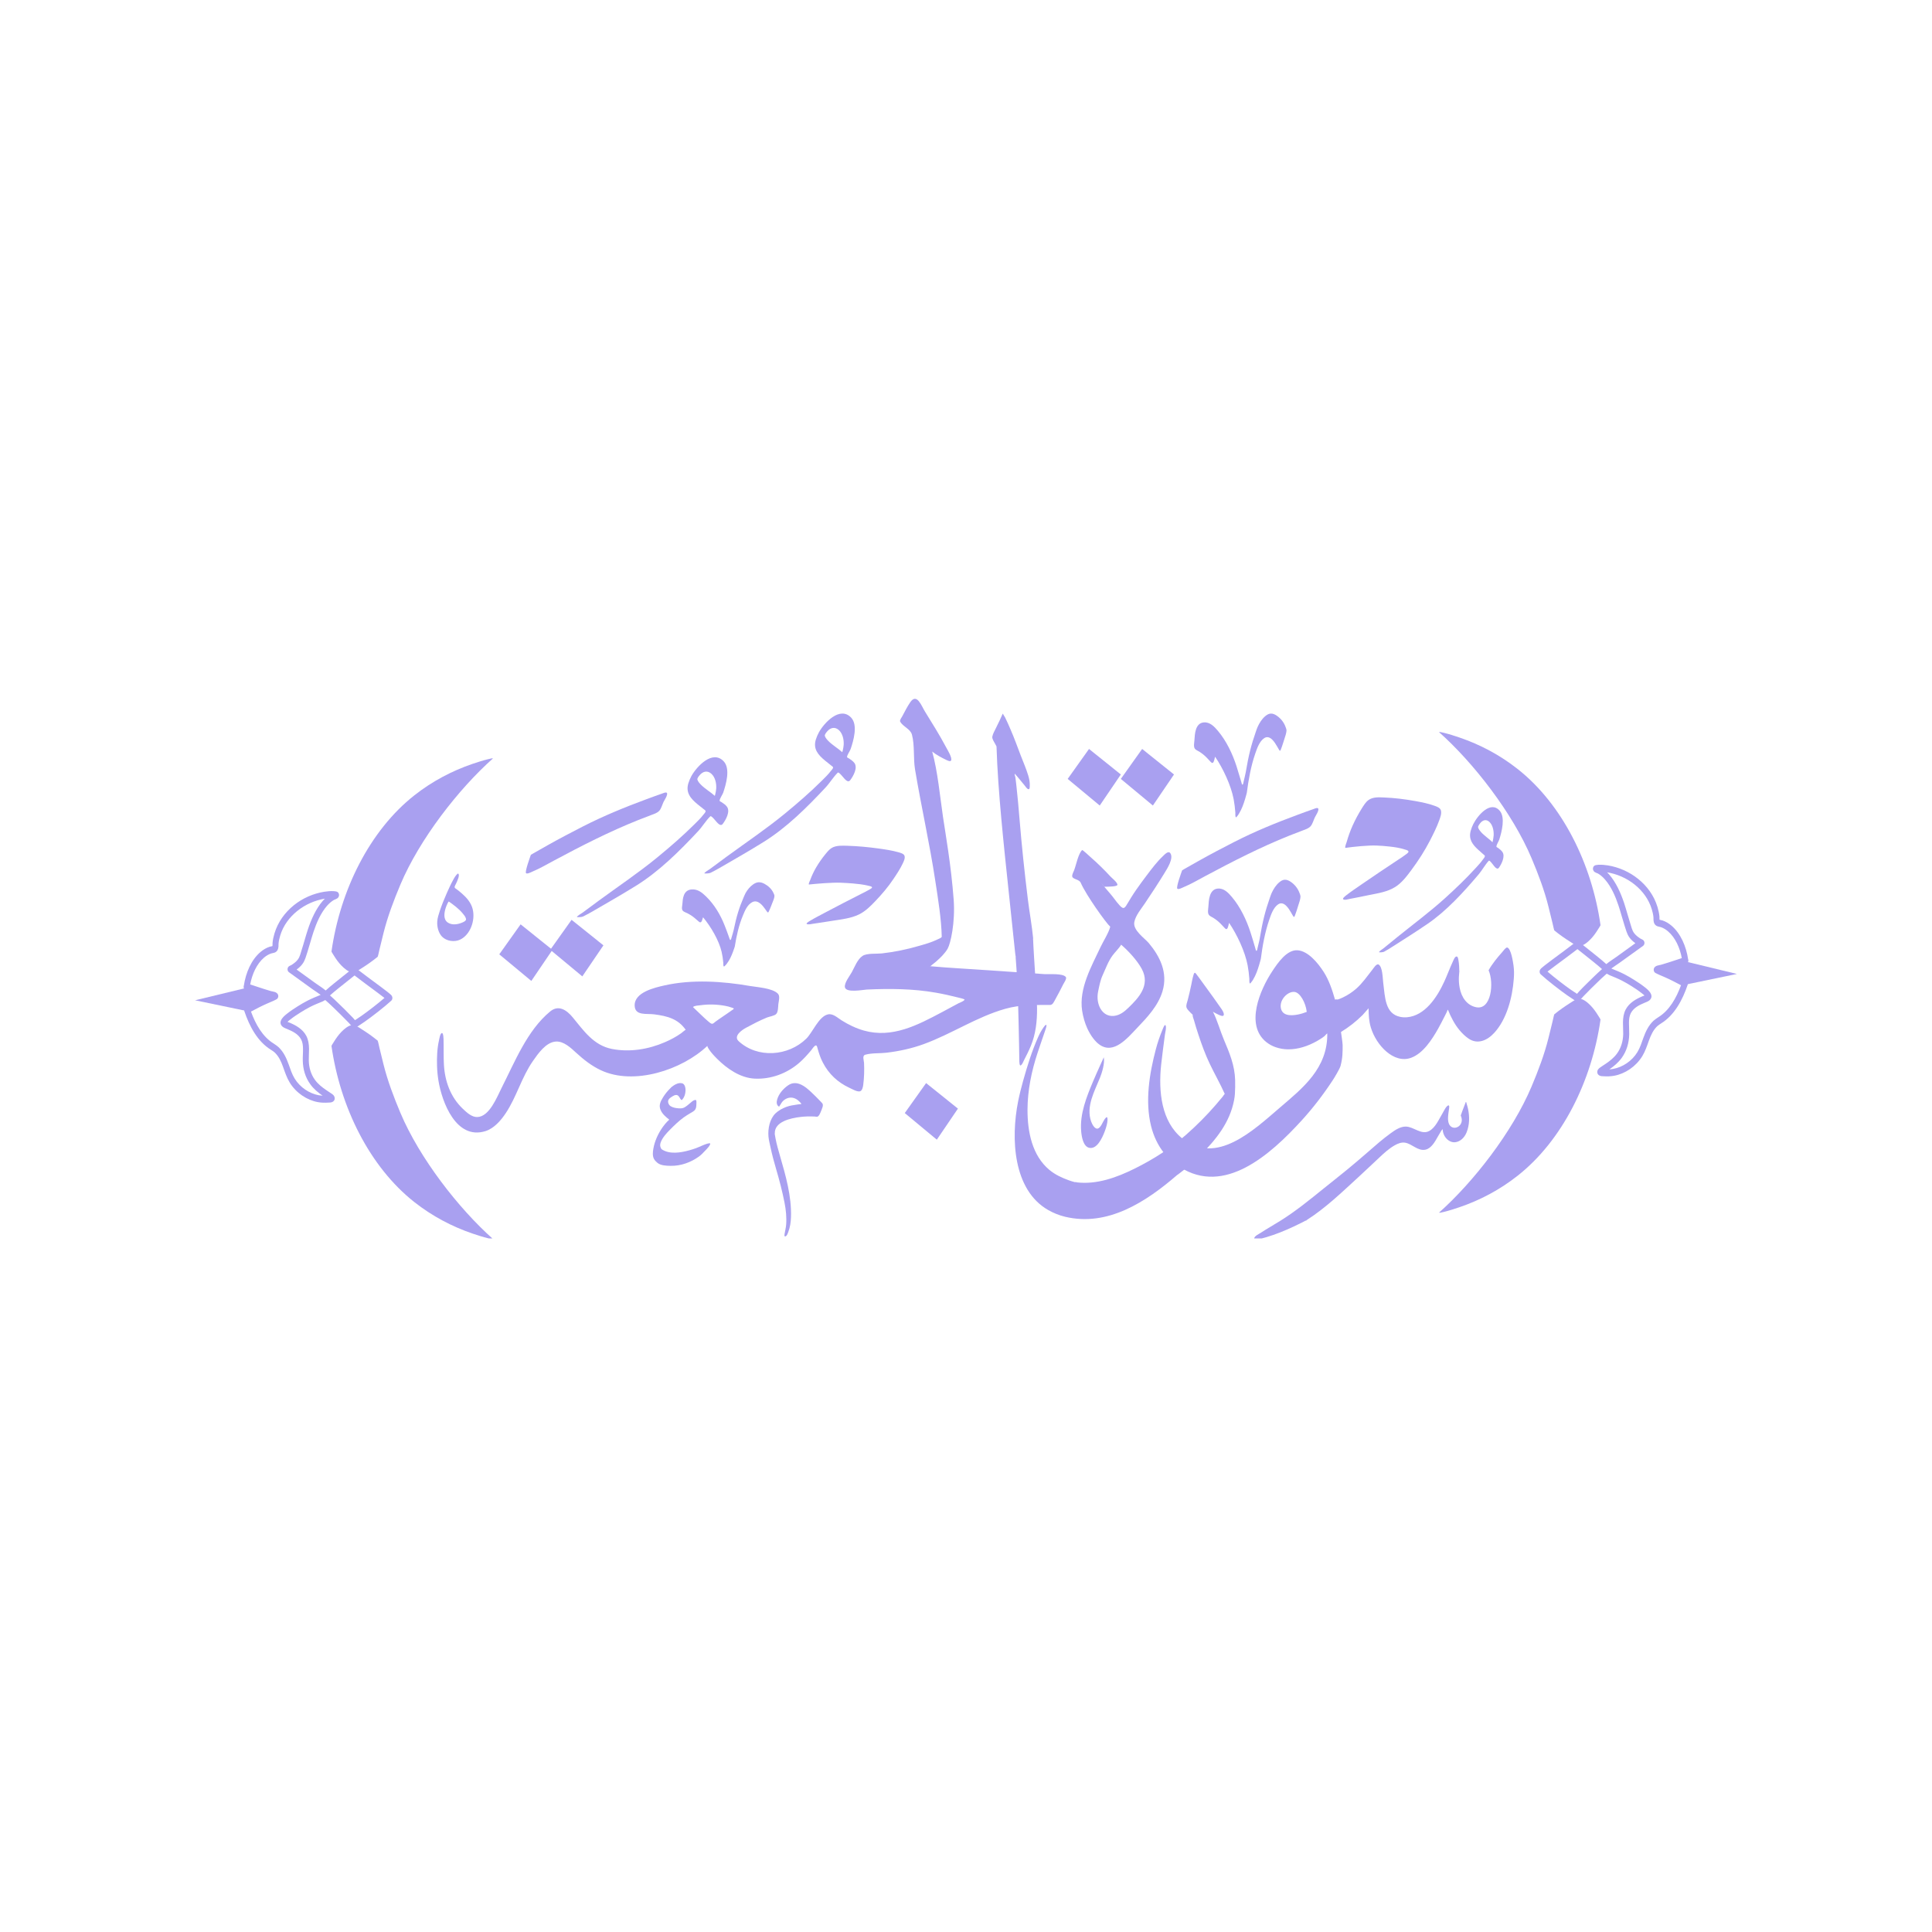 <svg xmlns="http://www.w3.org/2000/svg" xmlns:xlink="http://www.w3.org/1999/xlink" width="400" zoomAndPan="magnify" viewBox="0 0 300 300" height="400" preserveAspectRatio="xMidYMid meet" version="1.0"><defs><clipPath id="d5d9244dd9"><path d="M 194 171 L 229 171 L 229 192.301 L 194 192.301 Z M 194 171 " clip-rule="nonzero"/></clipPath><clipPath id="2786382ec3"><path d="M 51 159 L 77 159 L 77 192.301 L 51 192.301 Z M 51 159 " clip-rule="nonzero"/></clipPath></defs><path fill="#a9a0f0" d="M 105.84 170.832 C 105.824 170.82 105.875 170.805 105.891 170.789 C 105.918 170.762 105.949 170.73 105.977 170.699 C 106.059 170.602 106.129 170.496 106.188 170.387 C 106.367 170.047 106.434 169.695 106.449 169.32 C 106.449 169.32 106.453 169.301 106.453 169.301 C 106.449 169.277 106.449 169.254 106.449 169.23 C 106.445 169.145 106.438 169.059 106.426 168.973 C 106.391 168.723 106.301 168.426 106.062 168.27 C 106.027 168.25 105.969 168.23 105.93 168.219 C 105.809 168.188 105.684 168.176 105.555 168.184 C 105.047 168.223 104.625 168.52 104.25 168.812 C 104.25 168.844 104.152 168.918 104.133 168.938 C 104.004 169.07 103.875 169.199 103.75 169.336 C 103.352 169.777 103.004 170.266 102.734 170.785 C 102.746 170.785 102.723 170.797 102.719 170.805 C 102.707 170.82 102.699 170.84 102.691 170.855 C 102.66 170.914 102.633 170.977 102.605 171.035 C 102.535 171.207 102.48 171.387 102.457 171.57 C 102.391 172.066 102.621 172.559 102.941 172.953 C 102.945 172.953 102.984 173.008 102.988 173.008 C 103.043 173.074 103.102 173.133 103.16 173.195 C 103.387 173.434 103.648 173.641 103.91 173.848 C 103.867 173.957 103.672 174.086 103.59 174.176 C 103.352 174.434 103.125 174.703 102.926 174.984 C 102.195 176.008 101.656 177.184 101.449 178.391 C 101.363 178.891 101.301 179.48 101.547 179.953 C 101.672 180.188 101.867 180.383 102.074 180.555 C 102.598 180.992 103.438 181.02 104.137 181.031 C 105.742 181.059 107.293 180.48 108.531 179.586 C 108.871 179.344 109.141 179.051 109.422 178.754 C 109.625 178.543 109.84 178.336 110.016 178.105 C 110.105 177.984 110.207 177.852 110.262 177.707 C 110.277 177.664 110.309 177.594 110.266 177.551 C 110.23 177.52 110.164 177.527 110.117 177.531 C 109.973 177.543 109.832 177.586 109.695 177.629 C 109.137 177.812 108.621 178.086 108.07 178.289 C 107.742 178.41 107.402 178.516 107.066 178.609 C 105.711 178.992 103.945 179.293 102.719 178.438 C 102.727 178.445 102.699 178.41 102.695 178.406 C 102.68 178.387 102.668 178.359 102.656 178.336 C 102.613 178.262 102.582 178.176 102.551 178.098 C 102.469 177.855 102.516 177.59 102.605 177.355 C 102.887 176.629 103.465 175.996 104.023 175.43 C 104.691 174.758 105.387 174.074 106.172 173.508 C 106.504 173.27 106.859 173.047 107.215 172.84 C 107.48 172.688 107.805 172.527 107.965 172.27 C 108.121 172.012 108.129 171.699 108.137 171.414 C 108.145 171.23 108.168 170.98 108.074 170.809 C 108.066 170.797 107.992 170.801 107.984 170.801 C 107.883 170.809 107.785 170.836 107.691 170.883 C 107.535 170.965 107.41 171.082 107.277 171.195 C 107.094 171.352 106.91 171.508 106.719 171.66 C 106.523 171.809 106.32 171.969 106.074 172.047 C 105.859 172.113 105.625 172.113 105.398 172.102 C 104.977 172.078 104.5 171.996 104.141 171.773 C 103.828 171.578 103.625 171.098 103.809 170.77 C 103.926 170.555 104.176 170.387 104.395 170.254 C 104.57 170.148 104.789 170.02 105.012 170.027 C 105.34 170.039 105.504 170.371 105.625 170.598 C 105.664 170.664 105.777 170.781 105.84 170.832 Z M 105.84 170.832 " fill-opacity="1" fill-rule="evenodd"/><path fill="#a9a0f0" d="M 71.102 135.633 C 70.777 135.887 70.555 136.285 70.348 136.664 C 69.988 137.316 69.68 138.004 69.375 138.691 C 68.977 139.594 68.598 140.52 68.285 141.465 C 68.113 141.988 67.93 142.543 67.895 143.102 C 67.844 143.922 68.09 144.879 68.648 145.449 C 69.336 146.148 70.547 146.309 71.398 145.926 C 72.992 145.211 73.844 142.961 73.398 141.164 C 73.148 140.156 72.449 139.375 71.727 138.746 C 71.461 138.512 71.191 138.293 70.914 138.086 C 70.836 138.027 70.637 137.922 70.605 137.812 C 70.555 137.648 70.738 137.363 70.805 137.23 C 70.984 136.84 71.5 135.801 71.102 135.633 Z M 69.688 139.984 C 69.66 139.977 69.5 140.262 69.492 140.277 C 69.387 140.508 69.285 140.734 69.207 140.98 C 68.969 141.742 68.797 142.789 69.566 143.273 C 70.223 143.688 71.059 143.551 71.734 143.27 C 71.938 143.188 72.426 143.004 72.363 142.684 C 72.301 142.355 72.031 142.059 71.836 141.82 C 71.27 141.129 70.398 140.473 69.688 139.984 Z M 69.688 139.984 " fill-opacity="1" fill-rule="evenodd"/><path fill="#a9a0f0" d="M 154.738 115.906 C 154.738 115.902 154.711 115.855 154.711 115.855 C 154.691 115.816 154.676 115.781 154.656 115.746 C 154.602 115.641 154.539 115.535 154.484 115.43 C 154.328 115.133 154.02 114.715 154.09 114.371 C 154.176 113.922 154.453 113.461 154.652 113.047 C 155.012 112.305 155.387 111.562 155.711 110.805 C 155.703 110.836 156.039 111.332 156.062 111.387 C 156.383 112.023 156.656 112.676 156.941 113.328 C 157.508 114.625 157.977 115.949 158.48 117.262 C 158.879 118.305 159.332 119.328 159.656 120.391 C 159.824 120.934 159.93 121.488 159.902 122.059 C 159.898 122.168 159.914 122.512 159.742 122.547 C 159.512 122.594 159.223 122.102 159.113 121.977 C 158.59 121.363 158.113 120.723 157.562 120.133 C 157.516 120.27 157.648 120.57 157.668 120.707 C 157.738 121.184 157.785 121.668 157.84 122.148 C 158.027 123.797 158.168 125.453 158.305 127.109 C 158.648 131.301 159.094 135.5 159.609 139.676 C 159.859 141.695 160.234 143.699 160.43 145.727 C 160.387 145.738 160.426 145.961 160.426 145.98 C 160.441 146.293 160.457 146.605 160.469 146.918 C 160.523 148.16 160.629 149.395 160.695 150.633 C 160.898 154.504 161.605 158.68 160.07 162.402 C 159.758 163.168 159.371 163.914 158.992 164.656 C 158.875 164.879 158.746 165.301 158.492 165.434 C 158.277 165.547 158.285 164.746 158.281 164.684 C 158.258 163.805 158.254 162.926 158.238 162.047 C 158.207 159.918 158.137 157.793 158.086 155.664 C 158.027 153.309 157.887 150.965 157.707 148.617 C 157.77 148.719 157.68 148.391 157.668 148.277 C 157.637 148.027 157.613 147.777 157.586 147.527 C 157.504 146.727 157.414 145.93 157.332 145.129 C 157.098 142.875 156.859 140.621 156.621 138.367 C 155.891 131.426 154.949 122.824 154.738 115.906 Z M 154.738 115.906 " fill-opacity="1" fill-rule="evenodd"/><path fill="#a9a0f0" d="M 188.672 117.488 C 188.711 117.48 188.656 117.566 188.648 117.605 C 188.633 117.68 188.617 117.754 188.598 117.824 C 188.559 117.957 188.453 118.527 188.223 118.465 C 188.105 118.434 188 118.305 187.922 118.227 C 187.73 118.027 187.551 117.82 187.355 117.625 C 187.023 117.281 186.637 116.977 186.23 116.719 C 186.012 116.582 185.688 116.469 185.535 116.254 C 185.309 115.922 185.441 115.359 185.465 114.992 C 185.527 114.004 185.582 112.289 186.926 112.176 C 187.883 112.09 188.57 112.84 189.121 113.492 C 190.449 115.07 191.387 117.062 192.012 118.996 C 192.25 119.742 192.477 120.492 192.695 121.246 C 192.738 121.402 192.777 121.57 192.832 121.727 C 192.844 121.758 192.871 121.852 192.926 121.84 C 193.047 121.816 193.086 121.461 193.105 121.379 C 193.215 120.883 193.359 120.387 193.445 119.883 C 193.879 117.277 194.305 115.625 194.996 113.648 C 195.078 113.41 195.184 113.094 195.285 112.871 C 195.566 112.25 195.941 111.645 196.473 111.199 C 196.707 111.004 196.988 110.824 197.301 110.805 C 197.656 110.781 197.984 110.941 198.27 111.141 C 198.875 111.555 199.348 112.148 199.598 112.82 C 199.676 113.027 199.781 113.254 199.766 113.477 C 199.734 113.906 199.566 114.332 199.441 114.742 C 199.363 115 199.281 115.258 199.195 115.516 C 199.105 115.793 199.012 116.074 198.902 116.348 C 198.883 116.402 198.84 116.559 198.766 116.574 C 198.703 116.582 198.652 116.488 198.625 116.449 C 198.512 116.277 198.414 116.09 198.309 115.906 C 197.953 115.285 197.199 114.039 196.312 114.617 C 195.555 115.109 195.184 116.238 194.91 117.031 C 194.234 118.992 193.871 121.074 193.602 123.121 C 193.598 123.09 193.586 123.18 193.578 123.211 C 193.559 123.281 193.539 123.348 193.523 123.418 C 193.461 123.637 193.398 123.855 193.336 124.074 C 193.098 124.852 192.836 125.613 192.406 126.312 C 192.309 126.48 192.199 126.645 192.07 126.793 C 192.051 126.812 191.953 126.941 191.914 126.91 C 191.785 126.816 191.832 126.309 191.824 126.176 C 191.77 125.484 191.691 124.789 191.562 124.105 C 191.152 121.949 189.918 119.324 188.672 117.488 Z M 188.672 117.488 " fill-opacity="1" fill-rule="evenodd"/><path fill="#a9a0f0" d="M 109.164 142.426 C 109.203 142.418 109.145 142.488 109.137 142.52 C 109.121 142.578 109.105 142.637 109.086 142.699 C 109.051 142.805 108.941 143.27 108.711 143.219 C 108.598 143.191 108.492 143.09 108.414 143.023 C 108.223 142.863 108.039 142.695 107.848 142.535 C 107.512 142.254 107.129 142.008 106.719 141.801 C 106.5 141.688 106.176 141.594 106.027 141.422 C 105.797 141.152 105.934 140.695 105.957 140.398 C 106.02 139.594 106.07 138.203 107.418 138.109 C 108.371 138.043 109.062 138.648 109.613 139.18 C 110.941 140.461 111.879 142.078 112.5 143.648 C 112.742 144.254 112.969 144.863 113.184 145.477 C 113.23 145.605 113.266 145.738 113.324 145.863 C 113.336 145.891 113.363 145.965 113.418 145.957 C 113.535 145.941 113.574 145.648 113.594 145.582 C 113.703 145.18 113.852 144.777 113.934 144.371 C 114.367 142.254 114.793 140.91 115.484 139.305 C 115.57 139.113 115.676 138.855 115.773 138.672 C 116.059 138.172 116.434 137.68 116.965 137.316 C 117.195 137.16 117.48 137.012 117.789 136.996 C 118.148 136.977 118.477 137.109 118.762 137.27 C 119.363 137.605 119.836 138.086 120.09 138.633 C 120.168 138.801 120.27 138.984 120.254 139.164 C 120.227 139.516 120.059 139.859 119.934 140.191 C 119.852 140.402 119.77 140.613 119.688 140.82 C 119.594 141.047 119.504 141.277 119.395 141.496 C 119.371 141.543 119.332 141.668 119.254 141.68 C 119.195 141.688 119.141 141.613 119.117 141.582 C 119 141.441 118.906 141.285 118.801 141.141 C 118.441 140.637 117.688 139.621 116.801 140.09 C 116.043 140.492 115.672 141.41 115.402 142.055 C 114.723 143.645 114.359 145.336 114.094 146.996 C 114.086 146.973 114.078 147.047 114.07 147.07 C 114.051 147.129 114.031 147.184 114.012 147.238 C 113.953 147.418 113.891 147.594 113.824 147.773 C 113.59 148.402 113.324 149.023 112.898 149.59 C 112.797 149.727 112.691 149.859 112.559 149.98 C 112.539 149.996 112.441 150.102 112.402 150.074 C 112.277 150 112.324 149.586 112.312 149.48 C 112.262 148.918 112.18 148.352 112.051 147.797 C 111.645 146.047 110.406 143.914 109.164 142.426 Z M 109.164 142.426 " fill-opacity="1" fill-rule="evenodd"/><path fill="#a9a0f0" d="M 190.848 143.293 C 190.887 143.285 190.828 143.371 190.82 143.41 C 190.805 143.48 190.789 143.555 190.77 143.629 C 190.734 143.762 190.625 144.332 190.395 144.27 C 190.281 144.238 190.176 144.109 190.098 144.027 C 189.902 143.832 189.723 143.625 189.531 143.426 C 189.195 143.082 188.812 142.781 188.402 142.523 C 188.184 142.383 187.859 142.27 187.711 142.055 C 187.48 141.723 187.613 141.16 187.637 140.793 C 187.699 139.805 187.754 138.094 189.102 137.977 C 190.055 137.895 190.746 138.641 191.297 139.297 C 192.625 140.871 193.559 142.867 194.184 144.797 C 194.426 145.547 194.652 146.293 194.867 147.047 C 194.914 147.207 194.949 147.371 195.004 147.527 C 195.02 147.562 195.047 147.652 195.102 147.645 C 195.219 147.621 195.258 147.262 195.277 147.184 C 195.387 146.684 195.535 146.191 195.617 145.688 C 196.051 143.082 196.477 141.43 197.168 139.449 C 197.25 139.211 197.355 138.895 197.457 138.672 C 197.742 138.055 198.117 137.445 198.648 137 C 198.879 136.809 199.16 136.625 199.473 136.605 C 199.832 136.582 200.16 136.746 200.445 136.941 C 201.047 137.355 201.52 137.949 201.773 138.621 C 201.852 138.828 201.953 139.055 201.938 139.277 C 201.906 139.707 201.742 140.133 201.613 140.543 C 201.535 140.801 201.453 141.062 201.371 141.316 C 201.277 141.598 201.188 141.875 201.078 142.148 C 201.055 142.207 201.016 142.359 200.938 142.375 C 200.879 142.383 200.824 142.289 200.801 142.254 C 200.684 142.078 200.586 141.891 200.484 141.711 C 200.125 141.086 199.371 139.84 198.484 140.418 C 197.727 140.91 197.355 142.043 197.082 142.836 C 196.406 144.797 196.043 146.875 195.777 148.922 C 195.77 148.891 195.758 148.984 195.75 149.016 C 195.734 149.082 195.715 149.152 195.695 149.219 C 195.637 149.441 195.574 149.656 195.508 149.875 C 195.273 150.652 195.008 151.414 194.582 152.117 C 194.48 152.281 194.371 152.445 194.242 152.594 C 194.223 152.617 194.125 152.742 194.086 152.715 C 193.961 152.621 194.008 152.113 193.996 151.98 C 193.945 151.285 193.863 150.59 193.734 149.906 C 193.328 147.75 192.09 145.125 190.848 143.293 Z M 190.848 143.293 " fill-opacity="1" fill-rule="evenodd"/><path fill="#a9a0f0" d="M 183.559 135.145 C 183.555 135.133 184.332 134.695 184.387 134.664 C 184.965 134.336 185.547 134.008 186.125 133.68 C 187.941 132.66 189.781 131.695 191.621 130.754 C 194.832 129.109 198.156 127.754 201.488 126.523 C 202.312 126.219 203.141 125.91 203.973 125.625 C 204.102 125.578 204.602 125.34 204.703 125.566 C 204.836 125.871 204.281 126.691 204.164 126.938 C 203.973 127.34 203.809 127.941 203.535 128.266 C 203.215 128.648 202.715 128.789 202.305 128.945 C 201.609 129.211 200.914 129.477 200.223 129.75 C 195.742 131.543 191.434 133.746 187.117 136.055 C 186.027 136.641 184.938 137.277 183.812 137.746 C 183.656 137.812 182.957 138.191 182.809 137.988 C 182.609 137.723 183.473 135.406 183.559 135.145 Z M 183.559 135.145 " fill-opacity="1" fill-rule="evenodd"/><path fill="#a9a0f0" d="M 82.434 132.73 C 82.43 132.719 83.207 132.285 83.262 132.254 C 83.84 131.922 84.422 131.594 85 131.27 C 86.812 130.246 88.656 129.285 90.496 128.34 C 93.707 126.699 97.031 125.34 100.359 124.109 C 101.188 123.805 102.016 123.496 102.848 123.211 C 102.977 123.168 103.477 122.93 103.574 123.152 C 103.711 123.461 103.152 124.281 103.035 124.523 C 102.844 124.926 102.684 125.527 102.41 125.855 C 102.09 126.234 101.59 126.379 101.18 126.535 C 100.484 126.797 99.789 127.062 99.098 127.34 C 94.617 129.129 90.305 131.332 85.992 133.645 C 84.902 134.227 83.812 134.867 82.688 135.336 C 82.531 135.402 81.832 135.777 81.68 135.578 C 81.484 135.309 82.348 132.996 82.434 132.73 Z M 82.434 132.73 " fill-opacity="1" fill-rule="evenodd"/><path fill="#a9a0f0" d="M 208.898 131.66 C 208.824 131.461 209.051 130.945 209.105 130.762 C 209.359 129.875 209.664 129.012 210.035 128.188 C 210.453 127.262 210.934 126.375 211.457 125.535 C 211.746 125.078 212.051 124.57 212.461 124.258 C 213.164 123.723 214.121 123.801 214.914 123.832 C 216.52 123.895 218.125 124.094 219.719 124.379 C 220.742 124.566 221.828 124.773 222.82 125.145 C 223.125 125.258 223.629 125.426 223.742 125.836 C 223.879 126.32 223.645 126.934 223.488 127.371 C 223.094 128.465 222.566 129.504 222.047 130.52 C 221.219 132.125 220.242 133.633 219.195 135.047 C 218.453 136.059 217.664 137.094 216.652 137.727 C 215.418 138.5 213.977 138.703 212.621 138.977 C 211.613 139.184 210.602 139.398 209.59 139.582 C 209.348 139.625 208.797 139.824 208.566 139.633 C 208.402 139.496 209.012 139.047 209.062 139.004 C 209.824 138.41 210.621 137.887 211.406 137.34 C 213.293 136.027 215.207 134.766 217.113 133.496 C 217.535 133.215 217.969 132.945 218.375 132.625 C 218.453 132.562 218.758 132.367 218.703 132.203 C 218.633 132.004 218.234 131.941 218.09 131.895 C 217.332 131.645 216.535 131.535 215.754 131.449 C 215.094 131.375 214.438 131.324 213.777 131.297 C 212.5 131.238 210.164 131.48 208.898 131.66 Z M 208.898 131.66 " fill-opacity="1" fill-rule="evenodd"/><path fill="#a9a0f0" d="M 125.602 137.348 C 125.527 137.195 125.754 136.797 125.805 136.656 C 126.059 135.977 126.363 135.312 126.738 134.68 C 127.156 133.969 127.633 133.289 128.16 132.645 C 128.449 132.293 128.754 131.902 129.16 131.66 C 129.863 131.25 130.82 131.309 131.613 131.332 C 133.223 131.383 134.828 131.535 136.418 131.754 C 137.445 131.898 138.531 132.055 139.523 132.34 C 139.824 132.43 140.332 132.559 140.445 132.871 C 140.582 133.246 140.348 133.719 140.191 134.055 C 139.793 134.895 139.27 135.691 138.746 136.469 C 137.922 137.707 136.941 138.863 135.898 139.949 C 135.152 140.727 134.367 141.52 133.355 142.008 C 132.121 142.602 130.676 142.758 129.324 142.969 C 128.312 143.129 127.305 143.293 126.293 143.434 C 126.051 143.469 125.496 143.617 125.27 143.473 C 125.102 143.367 125.711 143.023 125.766 142.992 C 126.523 142.535 127.324 142.129 128.109 141.711 C 129.992 140.703 131.906 139.734 133.812 138.758 C 134.238 138.539 134.672 138.336 135.074 138.09 C 135.156 138.039 135.457 137.891 135.402 137.766 C 135.336 137.613 134.934 137.566 134.789 137.527 C 134.031 137.336 133.238 137.254 132.457 137.184 C 131.797 137.129 131.137 137.09 130.477 137.066 C 129.203 137.023 126.867 137.211 125.602 137.348 Z M 125.602 137.348 " fill-opacity="1" fill-rule="evenodd"/><path fill="#a9a0f0" d="M 214.121 147.863 C 214.207 147.645 214.684 147.379 214.848 147.242 C 215.547 146.66 216.254 146.09 216.961 145.52 C 219.449 143.508 222 141.625 224.387 139.465 C 226.047 137.961 227.672 136.406 229.195 134.734 C 229.57 134.324 229.953 133.91 230.277 133.445 C 230.355 133.332 230.586 133.09 230.574 132.926 C 230.57 132.824 230.414 132.727 230.352 132.672 C 230.094 132.438 229.824 132.211 229.566 131.977 C 228.668 131.164 227.992 130.32 228.379 128.973 C 228.48 128.625 228.609 128.281 228.773 127.961 C 229.457 126.609 231.461 124.242 232.883 125.902 C 233.777 126.945 233.176 129.18 232.82 130.336 C 232.734 130.609 232.352 131.191 232.363 131.473 C 232.363 131.535 232.574 131.637 232.617 131.664 C 232.855 131.84 233.117 132.039 233.293 132.293 C 233.766 132.973 233.152 134.172 232.762 134.73 C 232.402 135.246 231.883 134.266 231.59 133.957 C 231.527 133.891 231.27 133.559 231.176 133.66 C 230.594 134.289 230.164 135.109 229.605 135.77 C 227.211 138.594 224.625 141.438 221.641 143.477 C 219.906 144.66 218.141 145.781 216.375 146.902 C 215.898 147.207 215.418 147.516 214.922 147.781 C 214.75 147.871 214.32 147.898 214.121 147.863 Z M 231.766 130.789 C 231.746 130.766 231.809 130.562 231.812 130.535 C 231.863 130.27 231.918 129.996 231.934 129.723 C 231.969 129.012 231.809 128.164 231.316 127.668 C 230.805 127.148 230.223 127.312 229.805 127.875 C 229.711 128 229.484 128.293 229.523 128.477 C 229.582 128.742 229.82 129.027 229.98 129.211 C 230.457 129.75 231.266 130.285 231.766 130.789 Z M 231.766 130.789 " fill-opacity="1" fill-rule="evenodd"/><path fill="#a9a0f0" d="M 109.363 135.621 C 109.473 135.379 110.051 135.082 110.25 134.934 C 111.102 134.297 111.957 133.664 112.816 133.035 C 115.84 130.824 118.938 128.746 121.84 126.367 C 123.859 124.711 125.832 123 127.684 121.156 C 128.141 120.703 128.605 120.25 128.996 119.738 C 129.094 119.613 129.371 119.348 129.359 119.168 C 129.352 119.051 129.164 118.949 129.086 118.883 C 128.77 118.625 128.445 118.379 128.133 118.121 C 127.043 117.227 126.219 116.297 126.691 114.809 C 126.812 114.426 126.973 114.051 127.168 113.699 C 128 112.207 130.434 109.602 132.164 111.43 C 133.25 112.578 132.52 115.039 132.086 116.312 C 131.984 116.613 131.516 117.254 131.527 117.562 C 131.531 117.633 131.789 117.746 131.84 117.777 C 132.129 117.969 132.449 118.188 132.664 118.465 C 133.234 119.215 132.488 120.539 132.016 121.152 C 131.578 121.723 130.949 120.641 130.59 120.301 C 130.516 120.23 130.203 119.863 130.086 119.977 C 129.383 120.668 128.859 121.57 128.18 122.297 C 125.27 125.406 122.129 128.539 118.5 130.785 C 116.398 132.09 114.25 133.324 112.105 134.562 C 111.527 134.895 110.941 135.234 110.34 135.527 C 110.133 135.625 109.609 135.656 109.363 135.621 Z M 130.805 116.812 C 130.777 116.789 130.855 116.562 130.863 116.531 C 130.926 116.238 130.992 115.938 131.008 115.637 C 131.051 114.855 130.859 113.922 130.262 113.371 C 129.637 112.801 128.93 112.984 128.422 113.602 C 128.309 113.738 128.031 114.062 128.082 114.266 C 128.152 114.555 128.441 114.871 128.637 115.07 C 129.215 115.664 130.195 116.258 130.805 116.812 Z M 130.805 116.812 " fill-opacity="1" fill-rule="evenodd"/><path fill="#a9a0f0" d="M 89.574 142.402 C 89.68 142.16 90.258 141.867 90.457 141.719 C 91.309 141.078 92.168 140.449 93.023 139.82 C 96.047 137.605 99.145 135.531 102.047 133.152 C 104.066 131.496 106.039 129.785 107.891 127.941 C 108.348 127.488 108.812 127.035 109.207 126.523 C 109.301 126.395 109.578 126.129 109.566 125.949 C 109.559 125.836 109.371 125.73 109.297 125.668 C 108.98 125.41 108.656 125.164 108.34 124.906 C 107.25 124.012 106.43 123.078 106.898 121.594 C 107.023 121.211 107.18 120.832 107.375 120.48 C 108.211 118.992 110.645 116.383 112.371 118.215 C 113.457 119.363 112.727 121.82 112.297 123.094 C 112.191 123.398 111.727 124.035 111.738 124.348 C 111.742 124.414 111.996 124.527 112.047 124.562 C 112.336 124.754 112.656 124.969 112.871 125.25 C 113.445 126 112.699 127.324 112.227 127.938 C 111.789 128.504 111.156 127.426 110.801 127.086 C 110.723 127.012 110.41 126.645 110.293 126.758 C 109.59 127.453 109.07 128.355 108.391 129.082 C 105.477 132.191 102.34 135.324 98.711 137.57 C 96.605 138.871 94.457 140.109 92.316 141.344 C 91.734 141.68 91.152 142.02 90.547 142.309 C 90.34 142.41 89.816 142.441 89.574 142.402 Z M 111.012 123.594 C 110.988 123.57 111.066 123.348 111.07 123.312 C 111.133 123.02 111.199 122.723 111.215 122.422 C 111.258 121.641 111.066 120.707 110.469 120.156 C 109.848 119.586 109.137 119.77 108.629 120.387 C 108.516 120.52 108.242 120.848 108.289 121.051 C 108.359 121.34 108.652 121.656 108.848 121.855 C 109.422 122.449 110.406 123.039 111.012 123.594 Z M 111.012 123.594 " fill-opacity="1" fill-rule="evenodd"/><path fill="#a9a0f0" d="M 171.398 164.195 C 171.391 164.141 171.352 164.285 171.328 164.332 C 171.285 164.422 171.246 164.516 171.203 164.605 C 171.07 164.906 170.934 165.203 170.797 165.5 C 170.43 166.309 170.07 167.121 169.723 167.941 C 168.734 170.281 167.648 172.984 167.883 175.656 C 167.957 176.527 168.203 178 169.105 178.223 C 170.316 178.527 171.137 176.738 171.527 175.723 C 171.625 175.469 171.715 175.203 171.789 174.934 C 171.891 174.559 172.039 173.988 171.949 173.586 C 171.883 173.273 171.586 173.715 171.52 173.801 C 171.23 174.211 171.004 174.934 170.59 175.188 C 170.07 175.512 169.59 174.59 169.438 174.168 C 168.598 171.82 169.969 169.438 170.797 167.367 C 171.117 166.574 171.57 165.117 171.398 164.195 Z M 171.398 164.195 " fill-opacity="1" fill-rule="evenodd"/><path fill="#a9a0f0" d="M 171.496 137.707 C 171.488 137.676 171.93 137.688 171.992 137.684 C 172.184 137.668 173.566 137.68 173.516 137.363 C 173.457 136.965 172.68 136.371 172.441 136.113 C 171.449 135.039 170.398 134.012 169.312 133.066 C 169.23 132.992 168.105 131.934 168.031 132 C 167.434 132.559 167.105 134.312 166.797 135.113 C 166.699 135.355 166.445 135.805 166.496 136.098 C 166.57 136.547 167.578 136.52 167.812 137.07 C 168.648 139 171.809 143.41 172.398 143.898 C 172.191 144.793 171.238 146.305 170.867 147.109 C 169.527 149.984 167.508 153.469 168.031 156.934 C 168.18 157.891 168.445 158.828 168.832 159.684 C 169.09 160.242 169.402 160.785 169.766 161.254 C 170.051 161.621 170.367 161.957 170.73 162.211 C 172.953 163.785 175.074 161.188 176.648 159.535 C 178.113 157.996 179.836 156.191 180.512 153.93 C 181.387 151 180.09 148.484 178.383 146.441 C 177.742 145.68 175.883 144.453 176.137 143.168 C 176.352 142.113 177.203 141.133 177.75 140.316 C 178.812 138.734 179.859 137.148 180.855 135.512 C 181.203 134.941 182.293 133.281 181.727 132.484 C 181.414 132.039 180.832 132.703 180.582 132.938 C 179.641 133.82 178.824 134.918 178.027 135.973 C 177.496 136.672 176.977 137.379 176.473 138.102 C 176.188 138.504 175.918 138.922 175.652 139.348 C 175.496 139.602 175.34 139.859 175.184 140.121 C 174.68 140.969 174.527 141.312 173.875 140.609 C 173.719 140.438 173.566 140.258 173.418 140.078 C 173.203 139.812 172.996 139.535 172.793 139.258 C 172.461 138.816 171.227 137.441 170.898 136.992 Z M 174.09 146.688 C 173.883 147.113 173.129 147.863 172.789 148.32 C 172.082 149.262 171.711 150.352 171.203 151.461 C 170.852 152.238 170.695 153.098 170.516 153.957 C 170.113 155.879 171.102 157.926 172.957 157.75 C 173.844 157.664 174.543 157.141 175.207 156.496 C 176.777 154.977 178.668 153.012 177.297 150.457 C 176.578 149.117 175.164 147.609 174.09 146.688 Z M 174.09 146.688 " fill-opacity="1" fill-rule="evenodd"/><path fill="#a9a0f0" d="M 231.148 150.664 C 231.719 149.645 232.504 148.695 233.258 147.848 C 233.379 147.711 233.828 147.07 234.043 147.129 C 234.645 147.293 234.938 149.387 235.016 149.898 C 235.113 150.582 235.117 151.281 235.062 151.973 C 234.844 154.957 233.945 158.285 232.035 160.371 C 230.93 161.582 229.43 162.219 228.043 161.277 C 227.52 160.922 227.051 160.461 226.625 159.957 C 225.879 159.062 225.301 157.945 224.844 156.816 C 224.789 156.691 224.711 157.039 224.652 157.156 C 224.539 157.387 224.422 157.613 224.309 157.836 C 223.984 158.465 223.672 159.098 223.328 159.707 C 222.312 161.512 220.945 163.586 219.109 164.254 C 216.449 165.227 213.711 162.34 212.867 159.562 C 212.559 158.547 212.527 157.617 212.512 156.566 C 212.516 156.566 211.637 157.562 211.57 157.629 C 210.523 158.66 209.441 159.504 208.234 160.242 C 208.188 160.066 208.484 161.867 208.484 162.281 C 208.484 163.438 208.492 164.234 208.16 165.508 C 208.035 165.984 207.164 167.406 206.961 167.715 C 205.496 169.949 203.902 172.027 202.148 173.953 C 197.203 179.383 190.102 185.652 183.207 181.219 C 182.301 180.637 181.449 179.93 180.742 179.031 C 179.797 177.836 179.125 176.414 178.734 174.844 C 177.781 170.969 178.484 166.715 179.473 162.945 C 179.75 161.891 180.102 160.867 180.516 159.875 C 180.547 159.805 180.832 159.023 180.969 159.191 C 181.172 159.445 180.926 160.387 180.887 160.672 C 180.691 162.215 180.473 163.754 180.305 165.305 C 179.859 169.523 180.34 174.156 183.559 176.758 C 188.875 181.059 194.648 175.492 198.855 171.891 C 202.25 168.984 206.18 165.883 206.098 160.473 C 205.969 160.512 205.797 160.785 205.684 160.875 C 205.305 161.176 204.887 161.438 204.477 161.668 C 203.086 162.445 201.59 162.941 200.047 162.941 C 199.383 162.941 198.707 162.828 198.07 162.605 C 197.562 162.43 197.074 162.168 196.629 161.812 C 193.293 159.137 195.672 153.68 197.531 150.855 C 198.43 149.484 199.844 147.426 201.504 147.559 C 203.117 147.684 204.625 149.492 205.539 150.914 C 206.371 152.203 206.883 153.75 207.316 155.277 C 207.277 155.105 207.621 155.238 207.766 155.191 C 208.023 155.109 208.277 155.004 208.527 154.883 C 209.266 154.531 209.992 154.059 210.625 153.496 C 211.566 152.66 212.297 151.59 213.094 150.582 C 213.281 150.352 213.734 149.586 214.07 149.773 C 214.695 150.125 214.699 151.934 214.785 152.594 C 215.074 154.867 215.066 157.414 217.426 157.898 C 217.777 157.973 218.141 157.988 218.496 157.957 C 221.207 157.715 223.098 154.996 224.293 152.363 C 224.746 151.367 225.125 150.328 225.582 149.34 C 225.695 149.105 225.898 148.516 226.188 148.523 C 226.375 148.527 226.422 148.859 226.453 149.023 C 226.574 149.656 226.594 150.324 226.609 150.973 C 226.582 150.898 226.582 151.141 226.574 151.223 C 226.562 151.383 226.539 151.543 226.535 151.707 C 226.512 152.246 226.551 152.805 226.645 153.332 C 226.93 154.922 227.828 156.125 229.219 156.402 C 231.559 156.875 232.02 152.641 231.148 150.664 Z M 202.91 157.109 C 202.902 157.145 202.676 157.203 202.652 157.215 C 202.391 157.316 202.129 157.402 201.859 157.465 C 201.004 157.668 199.242 157.973 198.91 156.625 C 198.582 155.273 199.973 153.875 201.047 154.031 C 201.895 154.16 202.746 155.711 202.91 157.109 Z M 202.91 157.109 " fill-opacity="1" fill-rule="evenodd"/><path fill="#a9a0f0" d="M 165.789 120.949 L 169.102 116.297 L 174.043 120.262 L 170.766 125.082 Z M 165.789 120.949 " fill-opacity="1" fill-rule="evenodd"/><path fill="#a9a0f0" d="M 77.527 148.188 L 80.84 143.531 L 85.781 147.496 L 82.504 152.32 Z M 77.527 148.188 " fill-opacity="1" fill-rule="evenodd"/><path fill="#a9a0f0" d="M 85.445 147.48 L 88.754 142.828 L 93.699 146.793 L 90.422 151.613 Z M 85.445 147.48 " fill-opacity="1" fill-rule="evenodd"/><path fill="#a9a0f0" d="M 174.043 120.949 L 177.352 116.297 L 182.297 120.262 L 179.02 125.082 Z M 174.043 120.949 " fill-opacity="1" fill-rule="evenodd"/><path fill="#a9a0f0" d="M 140.492 172.836 L 143.805 168.18 L 148.746 172.145 L 145.469 176.969 Z M 140.492 172.836 " fill-opacity="1" fill-rule="evenodd"/><g clip-path="url(#d5d9244dd9)"><path fill="#a9a0f0" d="M 226.832 173.238 C 226.797 173.246 226.898 173.004 226.91 172.973 C 226.969 172.812 227.02 172.652 227.078 172.496 C 227.215 172.133 227.359 171.773 227.496 171.41 C 227.508 171.379 227.594 171.078 227.645 171.113 C 227.691 171.141 227.711 171.293 227.727 171.348 C 227.805 171.613 227.891 171.879 227.949 172.156 C 228.215 173.395 228.199 174.676 227.73 175.84 C 227.395 176.668 226.746 177.27 225.98 177.363 C 225.016 177.48 224.051 176.535 224.016 175.336 C 224.016 175.328 223.91 175.434 223.902 175.445 C 223.848 175.52 223.797 175.598 223.746 175.68 C 223.582 175.938 223.43 176.207 223.277 176.473 C 222.805 177.324 222.234 178.332 221.344 178.52 C 220.145 178.77 219.289 177.617 218.172 177.434 C 217.617 177.344 217.062 177.562 216.562 177.848 C 215.699 178.336 214.918 179.043 214.168 179.754 C 213.84 180.062 213.406 180.461 213.086 180.77 C 212.375 181.441 211.664 182.113 210.945 182.77 C 208.324 185.172 205.805 187.609 202.883 189.465 C 202.93 189.527 202.754 189.527 202.691 189.559 C 202.539 189.645 202.383 189.727 202.23 189.805 C 201.781 190.035 201.328 190.25 200.875 190.461 C 199.488 191.109 198.098 191.676 196.652 192.105 C 196.188 192.242 195.707 192.379 195.227 192.418 C 195.156 192.426 194.754 192.473 194.758 192.289 C 194.762 191.941 195.516 191.594 195.703 191.469 C 196.711 190.809 197.746 190.227 198.762 189.594 C 201.141 188.117 203.359 186.312 205.578 184.516 C 207.199 183.203 208.848 181.93 210.441 180.57 C 210.551 180.477 210.852 180.223 210.953 180.137 C 211.406 179.754 211.855 179.363 212.305 178.973 C 213.496 177.934 214.691 176.875 215.953 175.965 C 216.652 175.457 217.453 174.922 218.293 174.934 C 219.52 174.949 220.711 176.293 221.941 175.613 C 222.902 175.086 223.422 173.82 224.016 172.836 C 224.184 172.551 224.586 171.676 224.922 171.641 C 225.133 171.621 224.992 172.258 224.977 172.367 C 224.883 173.094 224.672 174.164 225.141 174.762 C 225.848 175.672 227.5 174.727 226.832 173.238 Z M 226.832 173.238 " fill-opacity="1" fill-rule="evenodd"/></g><path fill="#a9a0f0" d="M 188.344 157.098 C 188.344 157.074 188.379 157.121 188.395 157.129 C 188.426 157.148 188.457 157.168 188.484 157.184 C 188.59 157.246 188.699 157.305 188.805 157.359 C 188.887 157.398 188.969 157.441 189.055 157.484 C 189.109 157.508 189.164 157.535 189.219 157.562 C 189.414 157.652 190.055 157.98 190.035 157.504 C 190.02 157.156 189.762 156.805 189.578 156.539 C 189.195 155.992 188.812 155.449 188.426 154.906 C 187.719 153.914 187.004 152.926 186.281 151.949 C 186.109 151.719 185.945 151.484 185.766 151.262 C 185.715 151.199 185.625 151.059 185.539 151.055 C 185.406 151.051 185.332 151.371 185.305 151.465 C 185.16 151.949 185.074 152.457 184.973 152.953 C 184.812 153.746 184.625 154.527 184.422 155.309 C 184.332 155.637 184.137 156.094 184.242 156.441 C 184.309 156.652 184.461 156.816 184.605 156.973 C 184.797 157.184 184.992 157.387 185.207 157.574 C 185.141 157.758 185.348 158.23 185.395 158.398 C 185.602 159.184 185.859 159.953 186.109 160.723 C 186.613 162.25 187.168 163.758 187.855 165.199 C 188.602 166.77 189.477 168.281 190.184 169.875 C 190.129 169.863 189.91 170.223 189.879 170.262 C 189.52 170.703 189.152 171.141 188.777 171.57 C 187.355 173.215 185.832 174.742 184.219 176.164 C 181.809 178.301 179.051 180.035 176.227 181.441 C 173.414 182.844 170.297 183.973 167.156 183.594 C 167.129 183.504 166.98 183.586 166.898 183.562 C 166.598 183.484 166.301 183.398 166.012 183.293 C 164.91 182.895 163.852 182.418 162.926 181.641 C 160.293 179.434 159.543 175.801 159.551 172.316 C 159.559 169.312 160.176 166.328 161.105 163.512 C 161.48 162.371 161.879 161.246 162.262 160.109 C 162.285 160.035 162.625 159.141 162.449 159.141 C 162.305 159.141 162.141 159.395 162.062 159.5 C 161.73 159.965 161.449 160.484 161.211 161.012 C 160.238 163.184 159.516 165.523 158.871 167.828 C 158.574 168.887 158.305 169.953 158.09 171.031 C 156.941 176.816 157.312 184.762 162.746 187.883 C 163.57 188.355 164.461 188.715 165.371 188.934 C 171.969 190.523 177.922 186.664 182.82 182.426 C 182.777 182.461 182.914 182.371 182.961 182.34 C 183.051 182.27 183.141 182.199 183.227 182.133 C 183.512 181.918 183.793 181.699 184.07 181.477 C 184.891 180.812 185.672 180.098 186.426 179.348 C 188.809 176.961 190.965 174.328 191.633 170.809 C 191.688 170.535 191.734 170.16 191.754 169.891 C 191.797 169.168 191.812 168.441 191.793 167.723 C 191.73 165.418 190.914 163.496 190.043 161.434 C 189.48 160.105 189.004 158.375 188.344 157.098 Z M 188.344 157.098 " fill-opacity="1" fill-rule="evenodd"/><path fill="#a9a0f0" d="M 120.977 171.848 C 120.551 171.613 120.559 171.133 120.684 170.711 C 120.934 169.848 121.609 169.059 122.379 168.527 C 123.98 167.422 125.609 169.25 126.637 170.234 C 126.922 170.512 127.199 170.793 127.465 171.082 C 127.57 171.199 127.738 171.34 127.766 171.496 C 127.812 171.758 127.68 172.051 127.59 172.293 C 127.531 172.457 127.465 172.617 127.395 172.773 C 127.312 172.957 127.176 173.277 126.969 173.383 C 126.844 173.445 126.609 173.375 126.48 173.371 C 126.086 173.355 125.699 173.352 125.305 173.363 C 124.977 173.375 124.645 173.398 124.316 173.438 C 122.77 173.617 120.25 174.168 120.312 176 C 120.285 176.004 120.316 176.152 120.316 176.168 C 120.348 176.375 120.383 176.582 120.426 176.789 C 120.598 177.684 120.848 178.559 121.102 179.434 C 122 182.543 122.93 185.746 122.824 188.988 C 122.797 189.777 122.688 190.578 122.395 191.324 C 122.324 191.508 122.188 191.961 121.918 191.992 C 121.754 192.012 121.816 191.684 121.828 191.613 C 121.902 191.137 122.031 190.676 122.07 190.195 C 122.164 189.059 122.043 187.879 121.824 186.762 C 121.477 184.996 121.016 183.223 120.504 181.488 C 120.18 180.395 119.891 179.305 119.652 178.191 C 119.535 177.629 119.383 177.07 119.328 176.496 C 119.219 175.266 119.516 173.75 120.426 172.875 C 120.883 172.438 121.48 172.113 122.086 171.883 C 122.648 171.672 123.27 171.59 123.867 171.5 C 124.004 171.48 124.145 171.461 124.285 171.449 C 124.301 171.449 124.418 171.453 124.422 171.434 C 124.449 171.34 124.18 171.109 124.125 171.051 C 123.766 170.672 123.23 170.383 122.664 170.441 C 122.145 170.492 121.633 170.82 121.367 171.23 C 121.242 171.414 121.105 171.668 120.977 171.848 Z M 120.977 171.848 " fill-opacity="1" fill-rule="evenodd"/><path fill="#a9a0f0" d="M 109.836 162.406 C 109.84 162.402 109.84 162.398 109.844 162.395 L 109.836 162.406 C 109.801 162.477 110.043 162.871 110.059 162.895 C 110.414 163.441 110.879 163.938 111.34 164.398 C 112.883 165.941 114.938 167.379 117.18 167.488 C 119.684 167.613 122.16 166.699 124.059 165.074 C 124.766 164.469 125.371 163.785 125.965 163.078 C 126.125 162.887 126.414 162.383 126.684 162.332 C 126.859 162.301 126.938 162.742 126.965 162.84 C 127.172 163.586 127.406 164.293 127.766 164.984 C 128.691 166.77 130.094 168.086 131.918 168.926 C 132.324 169.109 133.016 169.531 133.488 169.469 C 133.891 169.41 134 168.773 134.043 168.461 C 134.188 167.34 134.219 166.176 134.168 165.047 C 134.148 164.66 133.852 163.922 134.355 163.777 C 135.383 163.484 136.598 163.59 137.652 163.465 C 139.629 163.23 141.578 162.809 143.445 162.125 C 147.762 160.551 151.637 157.914 156.082 156.652 C 158.469 155.977 160.656 156.062 163.074 156.047 C 163.461 156.043 163.66 155.551 163.82 155.27 C 164.281 154.469 164.691 153.633 165.117 152.809 C 165.219 152.613 165.688 151.945 165.504 151.711 C 165.031 151.105 162.895 151.305 162.254 151.266 C 159.352 151.074 156.453 150.879 153.559 150.668 C 150.531 150.449 147.496 150.312 144.473 150.035 C 144.551 149.98 144.68 149.852 144.746 149.801 C 144.969 149.629 145.191 149.457 145.402 149.27 C 146.039 148.707 146.727 148.047 147.156 147.301 C 147.605 146.508 148.348 143.242 148.086 139.695 C 147.684 134.289 146.797 129.375 146.426 126.832 C 145.965 123.699 145.602 119.746 144.75 116.699 C 145.363 117.203 146.211 117.652 146.93 117.996 C 147.074 118.062 147.547 118.312 147.676 118.105 C 147.922 117.699 147.102 116.398 146.93 116.074 C 145.922 114.164 144.75 112.309 143.617 110.469 C 143.07 109.582 142.371 107.562 141.352 109.031 C 140.871 109.73 140.488 110.5 140.09 111.246 C 139.996 111.422 139.66 111.836 139.781 112.055 C 140.207 112.84 141.363 113.18 141.605 114.07 C 142.055 115.746 141.797 117.77 142.09 119.5 C 143.078 125.406 144.352 130.941 145.254 136.918 C 145.668 139.625 146.176 142.734 146.234 145.461 C 146.234 145.609 145.617 145.852 145.484 145.914 C 144.613 146.34 143.645 146.605 142.711 146.875 C 140.789 147.434 138.906 147.82 136.918 148.047 C 136.137 148.133 134.598 147.984 133.926 148.438 C 133.141 148.965 132.707 150.156 132.273 150.949 C 131.969 151.516 131.07 152.621 131.199 153.301 C 131.375 154.223 134.07 153.68 134.613 153.656 C 138.184 153.496 141.781 153.52 145.309 154.141 C 146.477 154.344 147.621 154.602 148.762 154.891 C 148.844 154.914 149.836 155.125 149.777 155.234 C 149.652 155.48 149.066 155.672 148.836 155.789 C 147.992 156.234 147.156 156.695 146.312 157.145 C 142.496 159.172 138.555 161.266 134.137 160.023 C 132.914 159.676 131.754 159.113 130.68 158.438 C 130.074 158.059 129.348 157.34 128.57 157.512 C 127.141 157.82 126.18 160.324 125.203 161.281 C 122.414 164.02 117.641 164.387 114.695 161.672 C 113.84 160.883 115.199 159.938 115.82 159.602 C 116.879 159.035 117.98 158.453 119.094 158 C 119.449 157.855 120.277 157.742 120.539 157.441 C 120.844 157.102 120.816 156.332 120.863 155.906 C 120.914 155.465 121.152 154.68 120.805 154.312 C 119.965 153.422 117.57 153.297 116.469 153.105 C 112.199 152.363 107.469 152.055 103.211 153.008 C 101.699 153.348 98.48 154.066 98.551 156.16 C 98.605 157.766 100.383 157.348 101.59 157.508 C 103.609 157.77 105.289 158.199 106.477 159.91 C 106.426 159.887 105.848 160.387 105.781 160.434 C 104.996 160.992 104.148 161.441 103.266 161.824 C 100.699 162.941 97.77 163.426 94.996 162.875 C 92.172 162.312 90.641 160.051 88.922 157.965 C 87.996 156.84 86.738 155.98 85.434 157.055 C 81.855 160.004 79.93 164.914 77.883 168.938 C 77.191 170.293 76.012 173.406 74.113 173.453 C 73.238 173.48 72.449 172.723 71.859 172.164 C 69.953 170.348 69.074 167.895 68.93 165.297 C 68.859 164.031 68.91 162.758 68.875 161.492 C 68.871 161.383 68.867 160.352 68.609 160.41 C 68.34 160.473 68.219 161.312 68.172 161.512 C 67.875 162.812 67.824 164.199 67.863 165.527 C 67.887 166.289 67.957 167.051 68.082 167.805 C 68.629 171.156 70.828 177.031 75.355 175.648 C 76.707 175.234 77.781 173.984 78.539 172.844 C 80.23 170.301 81.004 167.242 82.77 164.727 C 83.551 163.605 84.762 161.859 86.273 161.734 C 87.531 161.633 88.648 162.723 89.496 163.5 C 90.652 164.559 91.879 165.52 93.309 166.188 C 98.426 168.59 105.895 166.148 109.836 162.406 Z M 107.609 156.383 C 107.777 156.145 108.551 156.125 108.797 156.09 C 110.055 155.91 111.363 155.957 112.613 156.188 C 112.961 156.254 113.305 156.34 113.641 156.465 C 113.703 156.488 113.91 156.539 113.945 156.609 C 113.98 156.676 113.641 156.879 113.602 156.906 C 113.164 157.223 112.711 157.52 112.266 157.828 C 111.871 158.102 111.473 158.367 111.086 158.652 C 110.965 158.742 110.773 158.953 110.609 158.969 C 110.391 158.992 110.129 158.727 109.977 158.602 C 109.418 158.156 108.137 156.863 107.609 156.383 Z M 144.473 150.035 L 144.41 150.031 C 144.395 150.082 144.426 150.07 144.473 150.035 Z M 144.473 150.035 " fill-opacity="1" fill-rule="evenodd"/><path fill="#a9a0f0" d="M 223.406 113.641 C 223.426 113.723 223.559 113.648 223.629 113.664 C 223.82 113.699 224.008 113.746 224.199 113.789 C 225.016 113.988 225.824 114.25 226.621 114.52 C 229.828 115.613 232.875 117.219 235.641 119.398 C 242.605 124.875 247.18 134.148 248.531 143.676 C 248.5 143.691 248.449 143.824 248.43 143.855 C 248.328 144.023 248.215 144.188 248.113 144.355 C 247.789 144.879 247.426 145.379 247.012 145.812 C 246.574 146.266 245.887 146.871 245.27 146.895 C 244.781 146.914 244.285 146.531 243.879 146.273 C 243.008 145.727 242.156 145.137 241.348 144.469 C 241.367 144.539 241.273 144.219 241.262 144.164 C 241.203 143.891 241.141 143.617 241.074 143.344 C 240.871 142.496 240.66 141.652 240.449 140.805 C 239.812 138.227 238.84 135.676 237.824 133.27 C 234.859 126.23 228.793 118.418 223.406 113.641 Z M 223.406 113.641 " fill-opacity="1" fill-rule="evenodd"/><path fill="#a9a0f0" d="M 223.406 188.336 C 223.426 188.254 223.559 188.328 223.629 188.312 C 223.82 188.277 224.008 188.23 224.199 188.188 C 225.016 187.988 225.824 187.727 226.621 187.457 C 229.828 186.363 232.875 184.758 235.641 182.578 C 242.605 177.102 247.18 167.828 248.531 158.301 C 248.5 158.285 248.449 158.152 248.43 158.121 C 248.328 157.953 248.215 157.789 248.113 157.621 C 247.789 157.098 247.426 156.598 247.012 156.164 C 246.574 155.711 245.887 155.105 245.27 155.082 C 244.781 155.062 244.285 155.445 243.879 155.703 C 243.008 156.25 242.156 156.84 241.348 157.508 C 241.367 157.438 241.273 157.758 241.262 157.812 C 241.203 158.086 241.141 158.359 241.074 158.633 C 240.871 159.48 240.66 160.324 240.449 161.172 C 239.812 163.75 238.84 166.297 237.824 168.707 C 234.859 175.746 228.793 183.559 223.406 188.336 Z M 223.406 188.336 " fill-opacity="1" fill-rule="evenodd"/><path fill="#a9a0f0" d="M 248.145 135.648 C 248.105 135.633 247.77 135.508 247.648 135.426 C 247.504 135.332 247.43 135.207 247.391 135.113 C 247.344 134.992 247.336 134.871 247.367 134.75 C 247.391 134.648 247.445 134.508 247.605 134.41 C 247.637 134.387 247.707 134.355 247.801 134.332 C 247.938 134.305 248.195 134.285 248.211 134.281 C 248.699 134.262 249.188 134.301 249.668 134.379 C 251.34 134.652 253 135.367 254.383 136.488 C 255.73 137.574 256.836 139.043 257.379 140.852 C 257.516 141.32 257.629 141.809 257.676 142.301 C 257.688 142.41 257.684 142.539 257.684 142.672 C 257.688 142.711 257.688 142.77 257.695 142.812 C 257.742 142.828 257.809 142.848 257.855 142.855 C 257.961 142.879 258.062 142.898 258.137 142.922 C 258.652 143.09 259.133 143.379 259.562 143.746 C 260.98 144.961 261.836 146.965 262.129 148.945 C 262.184 149.078 262.188 149.23 262.117 149.398 C 262.105 149.422 262.059 149.586 261.836 149.672 C 261.797 149.688 261.762 149.695 261.723 149.699 L 261.676 149.711 C 261.578 149.75 261.484 149.781 261.387 149.816 C 261.062 149.93 260.738 150.031 260.414 150.141 C 259.855 150.324 259.293 150.508 258.73 150.68 L 258.906 150.758 C 259.902 151.195 260.855 151.707 261.824 152.227 C 262.043 152.344 262.148 152.645 262.062 152.91 C 261.258 155.301 259.996 157.629 257.969 158.891 C 257.797 158.996 257.477 159.215 257.344 159.34 C 256.715 159.934 256.352 160.723 256.043 161.578 C 255.746 162.406 255.469 163.25 255.02 163.988 C 254.027 165.621 252.336 166.738 250.645 167.043 C 250.105 167.141 249.555 167.16 249.012 167.121 C 248.918 167.113 248.785 167.117 248.66 167.102 C 248.512 167.082 248.375 167.031 248.27 166.953 C 248.051 166.797 248.008 166.586 248.027 166.379 C 248.039 166.281 248.07 166.168 248.145 166.066 C 248.223 165.945 248.398 165.809 248.441 165.781 C 248.723 165.574 249.02 165.395 249.309 165.199 C 249.969 164.75 250.609 164.258 251.102 163.574 C 251.723 162.711 252.023 161.691 252.051 160.57 C 252.062 159.992 252.004 159.371 252.012 158.762 C 252.02 158.051 252.117 157.363 252.438 156.75 C 253 155.691 254.078 155.105 255.047 154.699 C 255.102 154.676 255.227 154.637 255.359 154.582 C 255.227 154.445 255.062 154.336 254.93 154.227 C 254.422 153.82 253.879 153.461 253.332 153.121 C 252.855 152.82 252.371 152.535 251.875 152.281 C 251.238 151.953 250.578 151.688 249.922 151.422 C 249.844 151.391 249.602 151.25 249.496 151.191 C 249.477 151.207 249.457 151.227 249.434 151.242 C 249.34 151.32 249.25 151.41 249.176 151.477 C 248.812 151.789 248.465 152.125 248.117 152.465 C 247.777 152.793 247.441 153.125 247.098 153.457 C 246.672 153.875 246.25 154.305 245.832 154.742 C 245.73 154.852 245.609 155.012 245.477 155.133 C 245.328 155.27 245.172 155.367 245.008 155.406 C 244.855 155.441 244.699 155.414 244.547 155.344 C 244.438 155.289 244.332 155.203 244.238 155.141 C 243.953 154.953 243.668 154.77 243.387 154.574 C 242.258 153.785 240.281 152.25 239.25 151.301 C 239.117 151.18 239.059 151.02 239.074 150.82 C 239.078 150.742 239.105 150.621 239.188 150.504 C 239.234 150.438 239.34 150.34 239.348 150.332 C 239.512 150.184 239.684 150.047 239.859 149.91 C 240.23 149.621 240.602 149.336 240.977 149.059 C 242.039 148.277 243.562 147.148 244.625 146.328 C 244.68 146.27 244.766 146.207 244.91 146.195 C 245.02 146.188 245.129 146.227 245.215 146.297 C 245.227 146.305 245.238 146.312 245.246 146.316 C 245.289 146.348 245.328 146.379 245.371 146.41 C 245.496 146.504 245.609 146.598 245.73 146.691 C 246.055 146.949 246.379 147.203 246.703 147.465 C 247.609 148.199 248.551 148.914 249.426 149.707 C 249.914 149.297 250.48 148.961 250.98 148.598 C 251.965 147.879 252.953 147.168 253.938 146.461 C 253.59 146.207 253.254 145.906 252.996 145.543 C 252.633 145.031 252.465 144.355 252.266 143.746 C 251.93 142.707 251.66 141.641 251.316 140.605 C 250.832 139.152 250.184 137.672 249.219 136.566 C 248.902 136.199 248.547 135.887 248.145 135.648 Z M 249.551 135.453 C 251.074 135.703 252.586 136.348 253.848 137.371 C 255.031 138.328 256.016 139.613 256.492 141.203 C 256.613 141.594 256.707 142.004 256.746 142.418 C 256.758 142.551 256.746 142.727 256.758 142.887 C 256.77 143.086 256.812 143.273 256.895 143.422 C 256.977 143.582 257.109 143.711 257.281 143.793 C 257.473 143.887 257.73 143.91 257.883 143.961 C 258.289 144.094 258.664 144.32 259.004 144.613 C 260.148 145.59 260.852 147.172 261.148 148.77 L 261.113 148.785 C 260.797 148.895 260.477 148.996 260.16 149.102 C 259.418 149.348 258.68 149.586 257.934 149.805 C 257.824 149.84 257.516 149.879 257.305 149.953 C 257.094 150.027 256.945 150.156 256.875 150.27 C 256.801 150.395 256.77 150.531 256.797 150.691 C 256.809 150.77 256.844 150.902 256.969 151.02 C 257.047 151.094 257.535 151.316 257.57 151.332 C 257.906 151.473 258.238 151.621 258.574 151.766 C 259.406 152.133 260.215 152.555 261.027 152.988 C 260.297 154.98 259.223 156.887 257.523 157.941 C 257.312 158.074 256.918 158.348 256.75 158.504 C 256 159.215 255.547 160.145 255.18 161.164 C 254.91 161.918 254.668 162.695 254.254 163.371 C 253.406 164.77 251.949 165.715 250.5 165.977 C 250.301 166.016 250.098 166.039 249.902 166.051 C 250.613 165.559 251.285 165.004 251.824 164.262 C 252.578 163.207 252.953 161.965 252.984 160.598 C 252.996 160.016 252.938 159.391 252.945 158.777 C 252.953 158.262 253.004 157.758 253.238 157.312 C 253.688 156.461 254.586 156.043 255.363 155.715 C 255.516 155.652 255.992 155.492 256.203 155.262 C 256.438 155.008 256.512 154.699 256.363 154.352 C 256.18 153.93 255.785 153.598 255.461 153.34 C 254.922 152.91 254.352 152.531 253.777 152.172 C 253.281 151.859 252.777 151.559 252.258 151.293 C 251.598 150.953 250.914 150.676 250.23 150.402 C 250.223 150.398 250.215 150.395 250.207 150.391 C 250.617 150.074 251.07 149.805 251.477 149.508 C 252.691 148.625 253.91 147.75 255.133 146.875 C 255.262 146.781 255.344 146.617 255.352 146.438 C 255.355 146.258 255.285 146.086 255.156 145.98 C 255.039 145.879 254.844 145.824 254.711 145.734 C 254.352 145.5 253.98 145.227 253.719 144.855 C 253.418 144.438 253.305 143.867 253.141 143.367 C 252.805 142.324 252.531 141.254 252.188 140.215 C 251.656 138.625 250.934 137.016 249.879 135.801 C 249.777 135.68 249.664 135.562 249.551 135.453 Z M 244.945 147.379 C 245.031 147.445 245.113 147.512 245.199 147.582 C 245.523 147.836 245.848 148.09 246.164 148.348 C 247.031 149.051 247.926 149.73 248.762 150.48 C 248.711 150.527 248.66 150.574 248.613 150.613 C 248.234 150.941 247.875 151.289 247.516 151.637 C 247.176 151.969 246.836 152.301 246.496 152.633 C 246.059 153.059 245.629 153.496 245.203 153.945 C 245.133 154.016 245.062 154.109 244.977 154.203 C 244.941 154.242 244.91 154.293 244.875 154.324 C 244.824 154.289 244.746 154.234 244.699 154.203 C 244.426 154.023 244.145 153.84 243.871 153.652 C 242.922 152.988 241.359 151.785 240.297 150.871 L 240.383 150.805 C 240.746 150.52 241.109 150.242 241.484 149.969 C 242.48 149.234 243.895 148.188 244.945 147.379 Z M 244.945 147.379 " fill-opacity="1" fill-rule="evenodd"/><path fill="#a9a0f0" d="M 269.707 151.234 L 262.117 149.398 L 257.543 150.707 L 261.504 152.938 Z M 269.707 151.234 " fill-opacity="1" fill-rule="evenodd"/><path fill="#a9a0f0" d="M 76.59 117.73 C 76.574 117.816 76.441 117.738 76.371 117.754 C 76.176 117.793 75.988 117.836 75.801 117.883 C 74.984 118.082 74.176 118.34 73.375 118.613 C 70.168 119.707 67.125 121.309 64.355 123.488 C 57.395 128.965 52.816 138.242 51.469 147.77 C 51.5 147.781 51.551 147.918 51.57 147.945 C 51.672 148.113 51.781 148.277 51.887 148.449 C 52.211 148.973 52.574 149.473 52.988 149.902 C 53.422 150.355 54.113 150.961 54.727 150.988 C 55.215 151.008 55.715 150.621 56.121 150.367 C 56.992 149.816 57.844 149.227 58.652 148.562 C 58.629 148.629 58.727 148.309 58.738 148.258 C 58.793 147.98 58.855 147.707 58.926 147.434 C 59.129 146.586 59.34 145.742 59.547 144.898 C 60.188 142.32 61.16 139.77 62.172 137.363 C 65.141 130.32 71.203 122.508 76.59 117.73 Z M 76.59 117.73 " fill-opacity="1" fill-rule="evenodd"/><g clip-path="url(#2786382ec3)"><path fill="#a9a0f0" d="M 76.59 192.426 C 76.574 192.344 76.441 192.418 76.371 192.406 C 76.176 192.367 75.988 192.324 75.801 192.277 C 74.984 192.078 74.176 191.82 73.375 191.547 C 70.168 190.453 67.125 188.848 64.355 186.672 C 57.395 181.191 52.816 171.918 51.469 162.391 C 51.5 162.379 51.551 162.242 51.57 162.211 C 51.672 162.043 51.781 161.879 51.887 161.711 C 52.211 161.188 52.574 160.688 52.988 160.254 C 53.422 159.805 54.113 159.195 54.727 159.172 C 55.215 159.152 55.715 159.535 56.121 159.793 C 56.992 160.34 57.844 160.934 58.652 161.598 C 58.629 161.527 58.727 161.848 58.738 161.902 C 58.793 162.18 58.855 162.453 58.926 162.727 C 59.129 163.57 59.34 164.418 59.547 165.262 C 60.188 167.84 61.16 170.391 62.172 172.797 C 65.141 179.836 71.203 187.652 76.59 192.426 Z M 76.59 192.426 " fill-opacity="1" fill-rule="evenodd"/></g><path fill="#a9a0f0" d="M 51.852 139.742 C 51.891 139.727 52.227 139.598 52.348 139.516 C 52.492 139.422 52.57 139.297 52.605 139.207 C 52.656 139.086 52.66 138.961 52.633 138.844 C 52.605 138.742 52.555 138.598 52.395 138.5 C 52.359 138.477 52.289 138.445 52.195 138.426 C 52.062 138.395 51.805 138.375 51.789 138.375 C 51.301 138.352 50.812 138.395 50.332 138.473 C 48.656 138.746 47 139.457 45.613 140.578 C 44.27 141.668 43.164 143.133 42.621 144.941 C 42.48 145.41 42.367 145.898 42.324 146.395 C 42.312 146.5 42.316 146.629 42.316 146.762 C 42.312 146.801 42.309 146.859 42.305 146.906 C 42.258 146.918 42.191 146.938 42.145 146.949 C 42.035 146.969 41.938 146.988 41.859 147.012 C 41.348 147.184 40.867 147.469 40.438 147.836 C 39.016 149.051 38.164 151.055 37.867 153.035 C 37.816 153.172 37.812 153.32 37.883 153.488 C 37.895 153.516 37.941 153.68 38.164 153.766 C 38.199 153.777 38.238 153.789 38.277 153.793 L 38.324 153.801 C 38.418 153.84 38.516 153.871 38.613 153.906 C 38.934 154.02 39.258 154.125 39.586 154.23 C 40.145 154.414 40.703 154.598 41.27 154.773 L 41.094 154.848 C 40.098 155.285 39.141 155.801 38.176 156.316 C 37.953 156.438 37.848 156.734 37.938 157 C 38.742 159.395 40 161.719 42.031 162.984 C 42.203 163.09 42.523 163.305 42.656 163.43 C 43.285 164.023 43.648 164.812 43.953 165.668 C 44.25 166.496 44.527 167.34 44.977 168.082 C 45.969 169.715 47.664 170.828 49.355 171.137 C 49.895 171.234 50.445 171.25 50.988 171.211 C 51.082 171.203 51.215 171.207 51.336 171.191 C 51.488 171.172 51.625 171.121 51.727 171.043 C 51.945 170.887 51.992 170.676 51.969 170.469 C 51.957 170.371 51.926 170.262 51.855 170.156 C 51.777 170.035 51.602 169.902 51.559 169.871 C 51.273 169.668 50.98 169.484 50.691 169.289 C 50.031 168.844 49.391 168.352 48.895 167.664 C 48.273 166.801 47.973 165.781 47.949 164.664 C 47.938 164.082 47.992 163.461 47.988 162.852 C 47.98 162.141 47.879 161.453 47.559 160.844 C 47 159.781 45.922 159.199 44.953 158.793 C 44.895 158.766 44.77 158.73 44.641 158.676 C 44.77 158.535 44.938 158.426 45.066 158.32 C 45.578 157.91 46.121 157.551 46.668 157.211 C 47.145 156.914 47.625 156.625 48.121 156.371 C 48.758 156.043 49.422 155.777 50.078 155.512 C 50.156 155.48 50.398 155.344 50.504 155.285 C 50.523 155.297 50.543 155.316 50.566 155.336 C 50.66 155.41 50.746 155.5 50.824 155.566 C 51.188 155.883 51.535 156.219 51.883 156.555 C 52.223 156.883 52.559 157.215 52.898 157.547 C 53.328 157.965 53.75 158.395 54.168 158.832 C 54.27 158.941 54.391 159.102 54.523 159.227 C 54.668 159.359 54.828 159.457 54.988 159.496 C 55.145 159.531 55.301 159.508 55.449 159.434 C 55.562 159.383 55.668 159.293 55.762 159.234 C 56.043 159.047 56.328 158.859 56.609 158.664 C 57.742 157.879 59.715 156.344 60.75 155.391 C 60.879 155.27 60.941 155.109 60.926 154.91 C 60.922 154.832 60.895 154.711 60.812 154.594 C 60.766 154.527 60.656 154.43 60.652 154.426 C 60.488 154.273 60.312 154.137 60.141 154 C 59.77 153.711 59.398 153.426 59.02 153.148 C 57.961 152.371 56.434 151.238 55.375 150.422 C 55.32 150.359 55.234 150.297 55.09 150.285 C 54.977 150.277 54.871 150.316 54.781 150.387 C 54.77 150.395 54.758 150.402 54.754 150.406 C 54.711 150.438 54.668 150.469 54.625 150.504 C 54.504 150.594 54.387 150.688 54.27 150.781 C 53.945 151.039 53.621 151.293 53.297 151.555 C 52.391 152.293 51.449 153.008 50.57 153.801 C 50.082 153.387 49.52 153.051 49.016 152.688 C 48.035 151.973 47.047 151.262 46.059 150.551 C 46.41 150.297 46.742 150 47 149.633 C 47.367 149.125 47.535 148.445 47.734 147.836 C 48.066 146.797 48.34 145.73 48.684 144.695 C 49.168 143.242 49.812 141.766 50.777 140.656 C 51.098 140.293 51.453 139.977 51.852 139.742 Z M 50.445 139.543 C 48.926 139.793 47.414 140.441 46.152 141.461 C 44.965 142.422 43.98 143.703 43.504 145.293 C 43.387 145.688 43.289 146.094 43.254 146.508 C 43.238 146.641 43.254 146.816 43.242 146.98 C 43.227 147.18 43.184 147.363 43.105 147.512 C 43.023 147.672 42.891 147.801 42.719 147.887 C 42.527 147.977 42.266 148 42.117 148.051 C 41.711 148.184 41.332 148.414 40.992 148.703 C 39.852 149.68 39.148 151.266 38.852 152.863 L 38.883 152.875 C 39.203 152.984 39.523 153.086 39.84 153.191 C 40.578 153.438 41.32 153.676 42.066 153.898 C 42.172 153.93 42.48 153.969 42.695 154.043 C 42.906 154.117 43.051 154.246 43.121 154.359 C 43.199 154.484 43.227 154.625 43.203 154.781 C 43.188 154.863 43.152 154.992 43.027 155.109 C 42.949 155.184 42.461 155.406 42.43 155.422 C 42.094 155.566 41.758 155.711 41.426 155.855 C 40.59 156.223 39.781 156.648 38.973 157.078 C 39.699 159.07 40.773 160.977 42.477 162.031 C 42.688 162.164 43.082 162.438 43.246 162.594 C 44 163.305 44.449 164.234 44.816 165.254 C 45.086 166.012 45.332 166.785 45.742 167.461 C 46.594 168.859 48.051 169.805 49.5 170.07 C 49.699 170.105 49.898 170.129 50.098 170.141 C 49.387 169.648 48.711 169.098 48.176 168.352 C 47.418 167.301 47.043 166.055 47.016 164.691 C 47 164.105 47.062 163.48 47.051 162.867 C 47.047 162.352 46.996 161.848 46.762 161.406 C 46.309 160.551 45.41 160.133 44.633 159.805 C 44.484 159.742 44.008 159.582 43.793 159.352 C 43.562 159.098 43.488 158.793 43.637 158.441 C 43.816 158.02 44.215 157.688 44.539 157.43 C 45.078 157 45.645 156.621 46.223 156.262 C 46.719 155.949 47.223 155.652 47.742 155.387 C 48.402 155.047 49.086 154.77 49.77 154.492 C 49.777 154.492 49.781 154.488 49.793 154.484 C 49.379 154.164 48.926 153.895 48.52 153.602 C 47.309 152.715 46.09 151.84 44.867 150.965 C 44.734 150.871 44.652 150.707 44.648 150.527 C 44.641 150.348 44.715 150.176 44.84 150.07 C 44.961 149.969 45.152 149.914 45.289 149.824 C 45.645 149.59 46.02 149.32 46.281 148.949 C 46.578 148.527 46.695 147.961 46.855 147.461 C 47.195 146.418 47.465 145.348 47.812 144.309 C 48.344 142.719 49.062 141.105 50.117 139.891 C 50.223 139.77 50.332 139.652 50.445 139.543 Z M 55.055 151.469 C 54.969 151.535 54.883 151.605 54.797 151.672 C 54.477 151.926 54.152 152.18 53.836 152.438 C 52.969 153.141 52.07 153.82 51.234 154.57 C 51.289 154.617 51.34 154.664 51.387 154.703 C 51.762 155.031 52.121 155.379 52.48 155.727 C 52.824 156.059 53.164 156.391 53.504 156.723 C 53.941 157.152 54.371 157.59 54.797 158.035 C 54.863 158.105 54.938 158.203 55.02 158.293 C 55.059 158.332 55.09 158.383 55.125 158.414 C 55.172 158.379 55.254 158.324 55.297 158.297 C 55.574 158.113 55.852 157.934 56.125 157.742 C 57.078 157.078 58.641 155.875 59.699 154.961 L 59.617 154.895 C 59.254 154.613 58.887 154.332 58.516 154.059 C 57.52 153.324 56.102 152.277 55.055 151.469 Z M 55.055 151.469 " fill-opacity="1" fill-rule="evenodd"/><path fill="#a9a0f0" d="M 30.293 155.324 L 37.883 153.488 L 42.453 154.801 L 38.492 157.027 Z M 30.293 155.324 " fill-opacity="1" fill-rule="evenodd"/></svg>